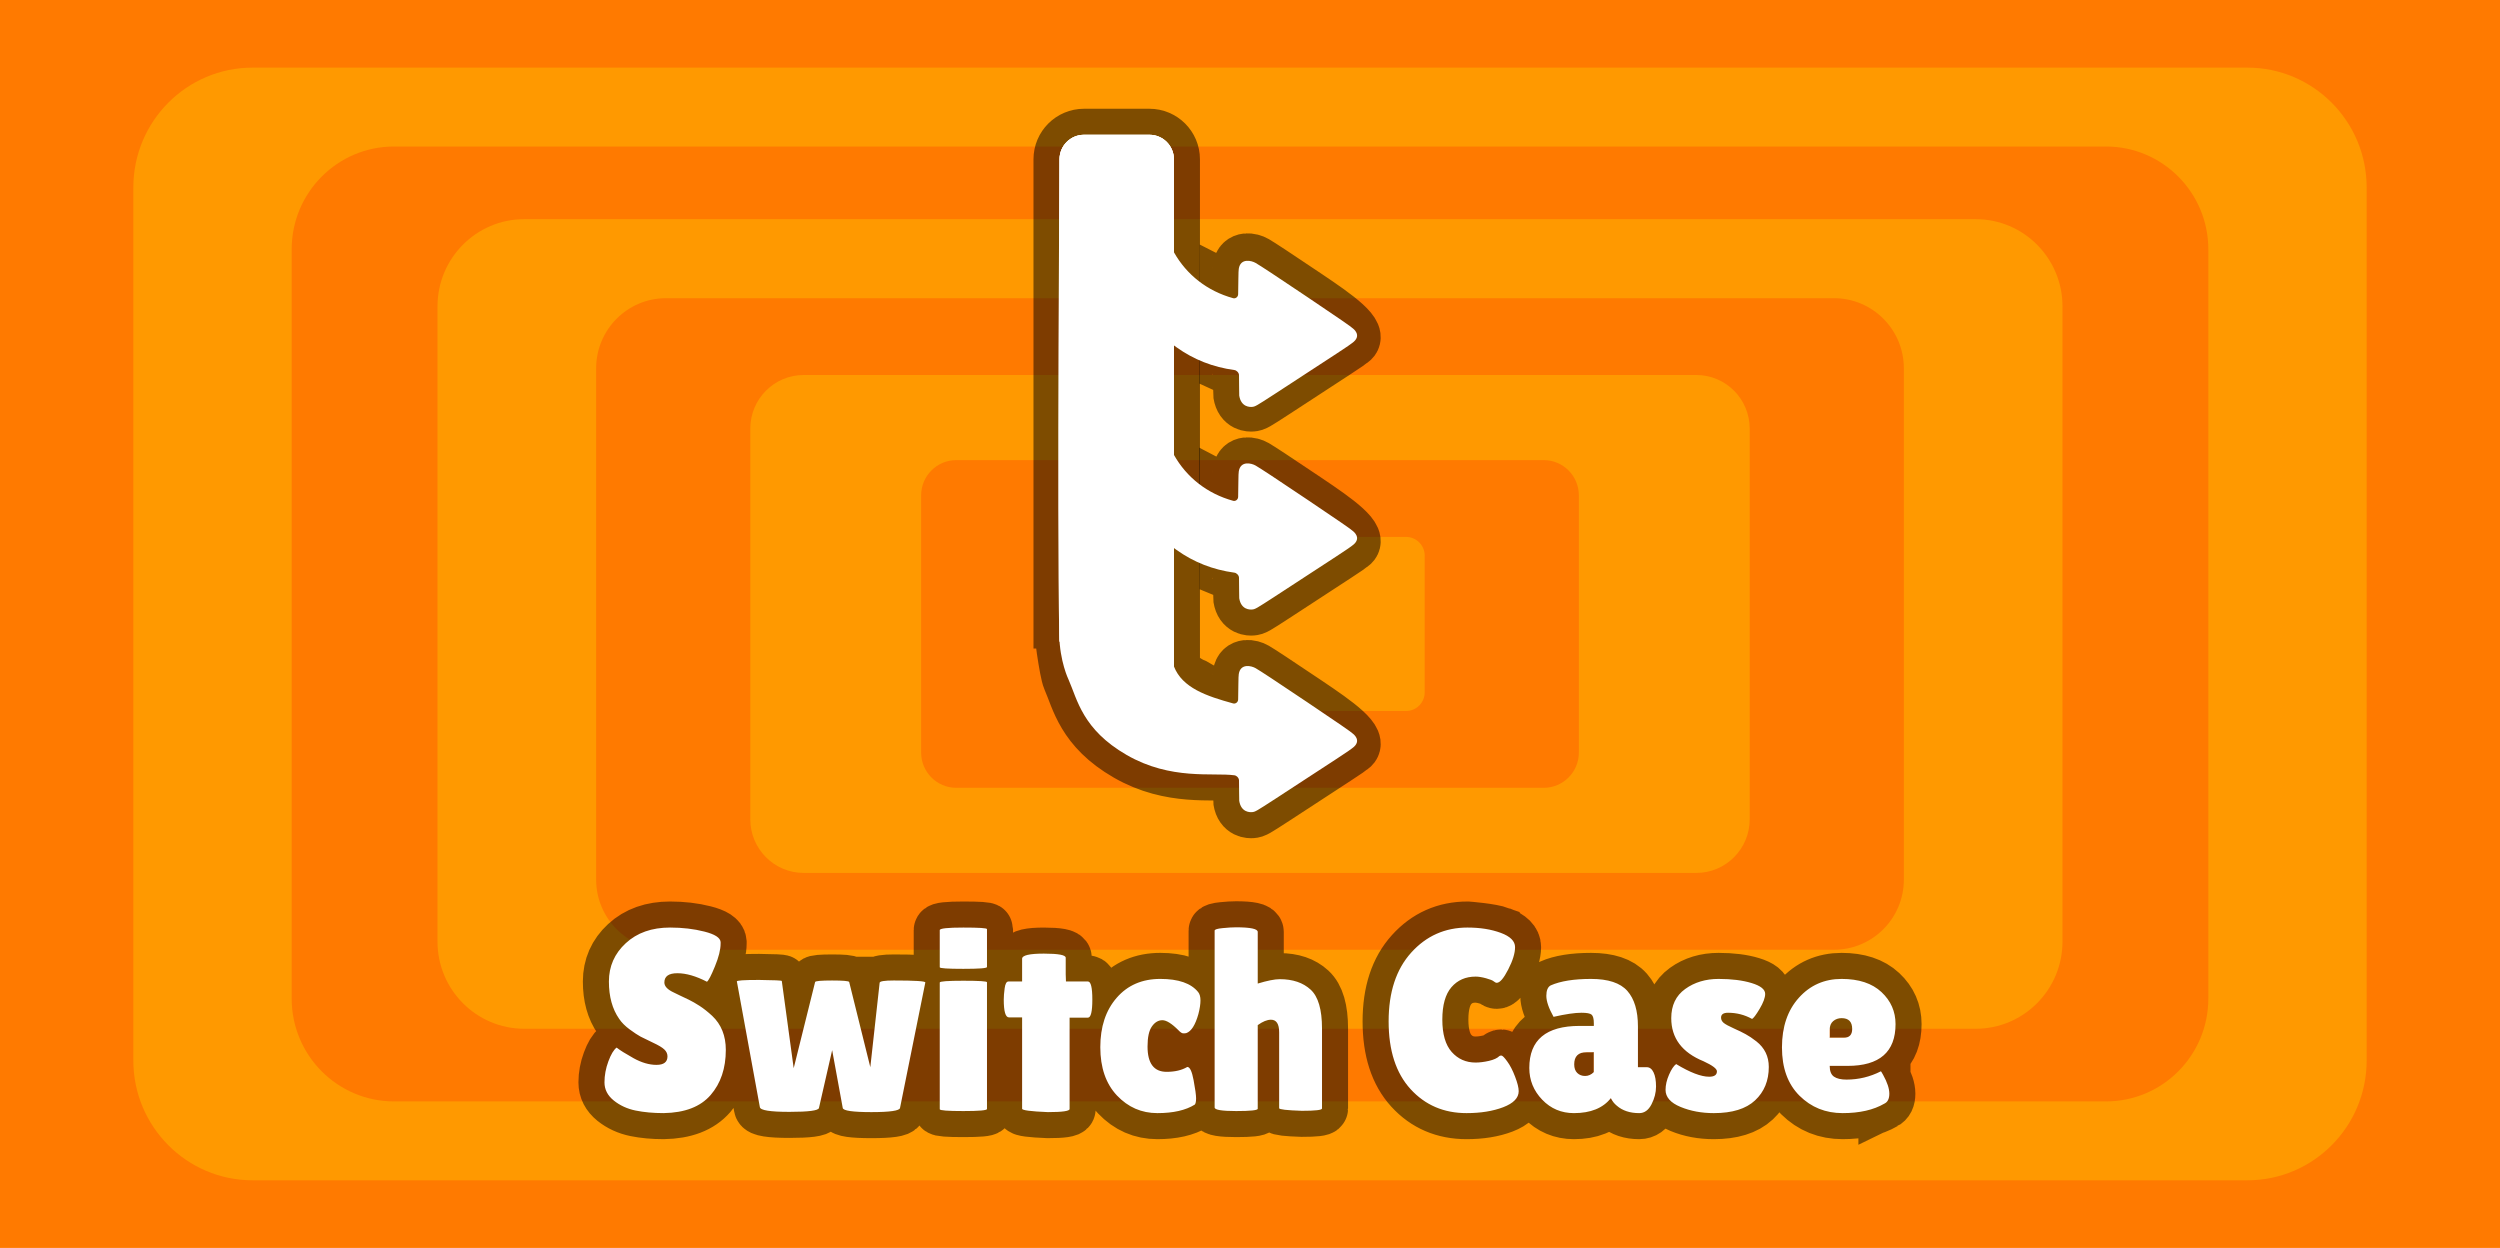 <svg version="1.1" xmlns="http://www.w3.org/2000/svg" xmlns:xlink="http://www.w3.org/1999/xlink" width="600" height="299.5" viewBox="0,0,600,299.5"><g transform="translate(60,-30.25)"><g data-paper-data="{&quot;isPaintingLayer&quot;:true}" fill-rule="nonzero" stroke-linejoin="miter" stroke-miterlimit="10" stroke-dasharray="" stroke-dashoffset="0" style="mix-blend-mode: normal"><path d="M-60,329.75v-299.5h600v299.5z" fill="#ff7a00" stroke="none" stroke-width="0" stroke-linecap="butt"/><path d="M0.632,313.522c-15.813,0 -28.632,-12.884 -28.632,-28.776v-209.492c0,-15.893 12.819,-28.776 28.632,-28.776h478.735c15.813,0 28.632,12.884 28.632,28.776v209.492c0,15.893 -12.819,28.776 -28.632,28.776z" fill="#ff9900" stroke="none" stroke-width="0" stroke-linecap="butt"/><path d="M34.573,294.59c-13.571,0 -24.573,-11.057 -24.573,-24.696v-179.788c0,-13.639 11.002,-24.696 24.573,-24.696h410.855c13.571,0 24.573,11.057 24.573,24.696v179.788c0,13.639 -11.002,24.696 -24.573,24.696z" fill="#ff7a00" stroke="none" stroke-width="0" stroke-linecap="butt"/><path d="M65.833,277.152c-11.506,0 -20.833,-9.374 -20.833,-20.938v-152.429c0,-11.564 9.327,-20.938 20.833,-20.938h348.333c11.506,0 20.833,9.374 20.833,20.938v152.429c0,11.564 -9.327,20.938 -20.833,20.938z" fill="#ff9900" stroke="none" stroke-width="0" stroke-linecap="butt"/><path d="M99.837,258.185c-9.26,0 -16.766,-7.544 -16.766,-16.85v-122.669c0,-9.306 7.506,-16.85 16.766,-16.85h280.325c9.26,0 16.766,7.544 16.766,16.85v122.669c0,9.306 -7.506,16.85 -16.766,16.85z" fill="#ff7a00" stroke="none" stroke-width="0" stroke-linecap="butt"/><path d="M132.884,239.75c-7.076,0 -12.813,-5.765 -12.813,-12.877v-93.746c0,-7.112 5.737,-12.877 12.813,-12.877h214.231c7.076,0 12.813,5.765 12.813,12.877v93.746c0,7.112 -5.737,12.877 -12.813,12.877z" fill="#ff9900" stroke="none" stroke-width="0" stroke-linecap="butt"/><path d="M169.504,219.324c-4.657,0 -8.433,-3.794 -8.433,-8.475v-61.697c0,-4.681 3.775,-8.475 8.433,-8.475h140.992c4.657,0 8.433,3.794 8.433,8.475v61.697c0,4.681 -3.775,8.475 -8.433,8.475z" fill="#ff7a00" stroke="none" stroke-width="0" stroke-linecap="butt"/><path d="M202.551,200.89c-2.474,0 -4.48,-2.016 -4.48,-4.502v-32.775c0,-2.486 2.006,-4.502 4.48,-4.502h74.898c2.474,0 4.48,2.016 4.48,4.502v32.775c0,2.486 -2.006,4.502 -4.48,4.502z" fill="#ff9900" stroke="none" stroke-width="0" stroke-linecap="butt"/><path d="M92.04,284.211c1.928,1.073 3.767,1.609 5.517,1.609c1.758,0 2.638,-0.682 2.638,-2.045c0,-0.621 -0.25,-1.17 -0.75,-1.645c-0.492,-0.476 -1.399,-1.02 -2.722,-1.633c-1.323,-0.621 -2.315,-1.105 -2.976,-1.452c-0.661,-0.355 -1.541,-0.936 -2.638,-1.742c-1.089,-0.807 -1.924,-1.645 -2.504,-2.517c-1.645,-2.347 -2.468,-5.34 -2.468,-8.977c0,-3.638 1.351,-6.703 4.053,-9.195c2.702,-2.5 6.243,-3.751 10.623,-3.751c2.976,0 5.723,0.323 8.239,0.968c2.517,0.637 3.815,1.472 3.896,2.504c0,0.121 0,0.242 0,0.363c0,1.452 -0.456,3.283 -1.367,5.493c-0.903,2.202 -1.541,3.428 -1.912,3.678c-2.646,-1.363 -5.013,-2.045 -7.102,-2.045c-2.081,0 -3.121,0.742 -3.121,2.226c0,0.911 0.766,1.718 2.299,2.42c0.331,0.169 0.803,0.399 1.416,0.69c0.621,0.282 1.335,0.621 2.141,1.016c0.807,0.395 1.674,0.891 2.601,1.488c0.928,0.597 1.932,1.391 3.013,2.383c2.186,2.065 3.279,4.791 3.279,8.179c0,4.42 -1.218,8.034 -3.654,10.84c-2.436,2.807 -6.195,4.251 -11.276,4.331c-2.476,0 -4.718,-0.206 -6.727,-0.617c-2,-0.411 -3.747,-1.214 -5.239,-2.408c-1.484,-1.202 -2.226,-2.65 -2.226,-4.343c0,-1.694 0.311,-3.376 0.932,-5.045c0.621,-1.678 1.282,-2.783 1.984,-3.315c0,0 2.133,1.468 4.053,2.541zM151.115,266.124c0,-0.371 1.133,-0.557 3.4,-0.557c5.122,0 7.642,0.161 7.562,0.484l-6.074,30.114c-0.121,0.661 -2.412,0.992 -6.872,0.992c-4.46,0 -6.751,-0.331 -6.872,-0.992c0,0 -1.434,-7.633 -1.899,-10.175c-0.27,-1.477 -1.127,-1.577 -1.475,-0.055c-0.582,2.55 -2.337,10.229 -2.337,10.229c-0.121,0.621 -2.484,0.932 -7.09,0.932c-4.606,0 -6.969,-0.375 -7.09,-1.125l-5.517,-30.162c-0.121,-0.25 1.658,-0.375 5.336,-0.375c3.63,0.04 5.444,0.125 5.444,0.254c0,0 1.735,12.721 2.248,16.478c0.266,1.953 1.085,2.532 1.489,0.907c0.888,-3.573 4.261,-17.143 4.261,-17.143c0.081,-0.242 1.44,-0.363 4.077,-0.363c2.646,0 4.013,0.121 4.101,0.363c0,0 3.058,12.336 3.971,16.016c0.48,1.936 1.359,2.074 1.564,0.217c0.4,-3.623 1.773,-16.039 1.773,-16.039zM176.876,296.407c0,0.331 -1.891,0.496 -5.674,0.496c-3.775,0 -5.662,-0.145 -5.662,-0.436v-30.416c0,-0.282 1.887,-0.423 5.662,-0.423c3.783,0 5.674,0.121 5.674,0.363zM176.876,262.337c0,0.29 -1.891,0.436 -5.674,0.436c-3.775,0 -5.662,-0.125 -5.662,-0.375v-8.917c0,-0.411 1.887,-0.617 5.662,-0.617c3.783,0 5.674,0.125 5.674,0.375zM196.703,296.407c0,0.5 -1.734,0.75 -5.202,0.75c-4.13,-0.169 -6.195,-0.44 -6.195,-0.811v-21.923h-3.158c-0.831,0 -1.246,-1.428 -1.246,-4.283c0,-0.742 0.073,-1.649 0.218,-2.722c0.145,-1.073 0.448,-1.609 0.907,-1.609h3.279v-5.457c0,-0.823 1.742,-1.234 5.227,-1.234c3.492,0 5.239,0.331 5.239,0.992v3.968l0.06,1.73h5.275c0.702,0 1.053,1.448 1.053,4.343c0,2.888 -0.351,4.331 -1.053,4.331h-4.404zM216.809,282.016c0,4.049 0.128,5.474 3.185,5.474c1.984,0 3.638,-0.391 4.96,-1.174c0.613,0 1.117,1.065 1.512,3.194c0.395,2.121 0.593,3.565 0.593,4.331c0,0.766 -0.105,1.27 -0.315,1.512c-2.186,1.363 -5.178,2.045 -8.977,2.045c-3.799,0 -7.033,-1.412 -9.703,-4.235c-2.662,-2.831 -3.993,-6.695 -3.993,-11.591c0,-4.896 1.311,-8.848 3.932,-11.857c2.621,-3.017 6.11,-4.525 10.465,-4.525c4.364,0 7.392,1.053 9.086,3.158c0.371,0.452 0.557,1.121 0.557,2.008c0,0.887 -0.165,1.972 -0.496,3.255c-0.742,2.646 -1.714,4.174 -2.916,4.585c-0.161,0.04 -0.399,0.06 -0.714,0.06c-0.306,0 -0.69,-0.246 -1.149,-0.738c-1.605,-1.613 -2.896,-2.42 -3.872,-2.42c-0.968,0 -1.803,0.496 -2.504,1.488c-0.702,0.992 -1.053,2.601 -1.053,4.827zM241.855,296.346c0,0.371 -1.726,0.557 -5.178,0.557c-3.444,0 -5.166,-0.286 -5.166,-0.859v-42.442c0,-0.282 0.641,-0.484 1.924,-0.605c1.282,-0.129 2.355,-0.194 3.218,-0.194c3.468,0 5.202,0.371 5.202,1.113v12.389c2.315,-0.702 4.073,-1.053 5.275,-1.053c3.138,0 5.614,0.839 7.429,2.517c1.815,1.67 2.722,4.775 2.722,9.316v19.201c0,0.371 -1.609,0.557 -4.827,0.557c-3.638,-0.121 -5.457,-0.327 -5.457,-0.617v-18.209c0,-2.025 -0.657,-3.037 -1.972,-3.037c-0.911,0 -1.968,0.432 -3.17,1.295zM300.179,254.134c2.291,0.847 3.436,1.992 3.436,3.436c0,1.444 -0.548,3.23 -1.645,5.36c-1.089,2.129 -2.004,3.194 -2.746,3.194c-0.21,0 -0.448,-0.113 -0.714,-0.339c-0.266,-0.234 -0.887,-0.484 -1.863,-0.75c-0.968,-0.266 -1.803,-0.399 -2.504,-0.399c-2.396,0 -4.327,0.847 -5.795,2.541c-1.46,1.694 -2.19,4.287 -2.19,7.779c0,3.484 0.75,6.074 2.25,7.767c1.508,1.694 3.42,2.541 5.735,2.541c0.952,0 2.016,-0.133 3.194,-0.399c1.178,-0.274 2.012,-0.657 2.504,-1.149c0.081,-0.089 0.246,-0.133 0.496,-0.133c0.25,0 0.714,0.468 1.391,1.403c0.686,0.928 1.315,2.146 1.887,3.654c0.581,1.508 0.871,2.674 0.871,3.497c0,1.613 -1.238,2.896 -3.714,3.847c-2.476,0.944 -5.408,1.416 -8.796,1.416c-5.452,0 -9.933,-1.92 -13.442,-5.759c-3.509,-3.839 -5.263,-9.26 -5.263,-16.261c0,-7.001 1.807,-12.502 5.42,-16.503c3.613,-4.009 8.122,-6.013 13.526,-6.013c0,0 5.67,0.423 7.961,1.27zM312.851,274.29c-1.153,-2.065 -1.73,-3.747 -1.73,-5.045c0,-1.299 0.351,-2.133 1.053,-2.504c2.347,-1.032 5.573,-1.549 9.679,-1.549c4.114,0 7.017,0.96 8.711,2.879c1.694,1.92 2.541,4.759 2.541,8.517v9.788h2.105c0.702,0 1.25,0.415 1.645,1.246c0.395,0.823 0.593,1.956 0.593,3.4c0,1.444 -0.363,2.867 -1.089,4.271c-0.726,1.403 -1.706,2.105 -2.94,2.105c-2.234,0 -4.033,-0.597 -5.396,-1.791c-0.613,-0.5 -1.085,-1.101 -1.416,-1.803c-1.904,2.396 -4.86,3.593 -8.868,3.593c-3.009,0 -5.545,-1.073 -7.61,-3.218c-2.065,-2.146 -3.097,-4.686 -3.097,-7.622c0,-6.727 4.025,-10.09 12.075,-10.09h3.412v-0.629c0,-1.073 -0.177,-1.762 -0.532,-2.069c-0.347,-0.306 -1.161,-0.46 -2.444,-0.46c-1.573,0 -3.803,0.327 -6.691,0.98zM317.811,285.699c0,0.903 0.246,1.593 0.738,2.069c0.492,0.476 1.121,0.714 1.887,0.714c0.766,0 1.46,-0.311 2.081,-0.932v-4.767h-1.742c-1.976,0 -2.964,0.972 -2.964,2.916zM342.275,285.627c3.347,2.025 5.989,3.037 7.925,3.037c1.242,0 1.863,-0.432 1.863,-1.295c0,-0.621 -1.073,-1.428 -3.218,-2.42c-5.162,-2.105 -7.743,-5.553 -7.743,-10.344c0,-3.057 1.113,-5.388 3.339,-6.993c2.234,-1.613 4.908,-2.42 8.021,-2.42c3.121,0 5.763,0.331 7.925,0.992c2.17,0.661 3.255,1.528 3.255,2.601c0,0.903 -0.444,2.101 -1.331,3.593c-0.887,1.484 -1.496,2.287 -1.827,2.408c-1.774,-0.984 -3.694,-1.476 -5.759,-1.476c-1.113,0 -1.67,0.391 -1.67,1.174c0,0.492 0.214,0.915 0.641,1.27c0.436,0.347 1.23,0.778 2.383,1.295c1.161,0.516 2.121,0.984 2.879,1.403c0.766,0.411 1.625,0.988 2.577,1.73c1.984,1.565 2.976,3.609 2.976,6.134c0,3.299 -1.097,5.973 -3.291,8.021c-2.186,2.041 -5.489,3.061 -9.909,3.061c-2.928,0 -5.59,-0.496 -7.985,-1.488c-2.396,-0.992 -3.593,-2.355 -3.593,-4.089c0,-1.153 0.278,-2.367 0.835,-3.642c0.557,-1.282 1.125,-2.133 1.706,-2.553zM392.267,295.112c-2.605,1.524 -5.953,2.287 -10.042,2.287c-4.089,0 -7.537,-1.391 -10.344,-4.174c-2.807,-2.791 -4.21,-6.654 -4.21,-11.591c0,-4.936 1.351,-8.909 4.053,-11.917c2.71,-3.017 6.13,-4.525 10.26,-4.525c4.13,0 7.32,1.053 9.57,3.158c2.25,2.105 3.376,4.666 3.376,7.683c0,6.687 -3.839,10.03 -11.518,10.03h-4.283c0,1.242 0.339,2.101 1.016,2.577c0.686,0.476 1.69,0.714 3.013,0.714c2.896,0 5.642,-0.661 8.239,-1.984c0.04,-0.04 0.226,0.246 0.557,0.859c0.992,1.783 1.488,3.283 1.488,4.501c0,1.218 -0.391,2.012 -1.174,2.383zM384.524,277.206c0,-1.734 -0.847,-2.601 -2.541,-2.601c-0.782,0 -1.456,0.238 -2.02,0.714c-0.557,0.476 -0.835,1.166 -0.835,2.069v1.924h3.351c1.363,0 2.045,-0.702 2.045,-2.105z" fill="none" stroke-opacity="0.506" stroke="#000000" stroke-width="12.5" stroke-linecap="square"/><path d="M87.987,281.67c0.782,0.621 2.133,1.468 4.053,2.541c1.928,1.073 3.767,1.609 5.517,1.609c1.758,0 2.638,-0.682 2.638,-2.045c0,-0.621 -0.25,-1.17 -0.75,-1.645c-0.492,-0.476 -1.399,-1.02 -2.722,-1.633c-1.323,-0.621 -2.315,-1.105 -2.976,-1.452c-0.661,-0.355 -1.541,-0.936 -2.638,-1.742c-1.089,-0.807 -1.924,-1.645 -2.504,-2.517c-1.645,-2.347 -2.468,-5.34 -2.468,-8.977c0,-3.638 1.351,-6.703 4.053,-9.195c2.702,-2.5 6.243,-3.751 10.623,-3.751c2.976,0 5.723,0.323 8.239,0.968c2.517,0.637 3.815,1.472 3.896,2.504c0,0.121 0,0.242 0,0.363c0,1.452 -0.456,3.283 -1.367,5.493c-0.903,2.202 -1.541,3.428 -1.912,3.678c-2.646,-1.363 -5.013,-2.045 -7.102,-2.045c-2.081,0 -3.121,0.742 -3.121,2.226c0,0.911 0.766,1.718 2.299,2.42c0.331,0.169 0.803,0.399 1.416,0.69c0.621,0.282 1.335,0.621 2.141,1.016c0.807,0.395 1.674,0.891 2.601,1.488c0.928,0.597 1.932,1.391 3.013,2.383c2.186,2.065 3.279,4.791 3.279,8.179c0,4.42 -1.218,8.034 -3.654,10.84c-2.436,2.807 -6.195,4.251 -11.276,4.331c-2.476,0 -4.718,-0.206 -6.727,-0.617c-2,-0.411 -3.747,-1.214 -5.239,-2.408c-1.484,-1.202 -2.226,-2.65 -2.226,-4.343c0,-1.694 0.311,-3.376 0.932,-5.045c0.621,-1.678 1.282,-2.783 1.984,-3.315zM151.115,266.124c0,-0.371 1.133,-0.557 3.4,-0.557c5.122,0 7.642,0.161 7.562,0.484l-6.074,30.114c-0.121,0.661 -2.412,0.992 -6.872,0.992c-4.46,0 -6.751,-0.331 -6.872,-0.992l-2.541,-13.877l-3.17,13.877c-0.121,0.621 -2.484,0.932 -7.09,0.932c-4.606,0 -6.969,-0.375 -7.09,-1.125l-5.517,-30.162c-0.121,-0.25 1.658,-0.375 5.336,-0.375c3.63,0.04 5.444,0.125 5.444,0.254l2.855,20.931l5.142,-20.689c0.081,-0.242 1.44,-0.363 4.077,-0.363c2.646,0 4.013,0.121 4.101,0.363l5.069,20.447l2.238,-20.253zM176.876,296.407c0,0.331 -1.891,0.496 -5.674,0.496c-3.775,0 -5.662,-0.145 -5.662,-0.436v-30.416c0,-0.282 1.887,-0.423 5.662,-0.423c3.783,0 5.674,0.121 5.674,0.363zM176.876,262.337c0,0.29 -1.891,0.436 -5.674,0.436c-3.775,0 -5.662,-0.125 -5.662,-0.375v-8.917c0,-0.411 1.887,-0.617 5.662,-0.617c3.783,0 5.674,0.125 5.674,0.375zM196.703,296.407c0,0.5 -1.734,0.75 -5.202,0.75c-4.13,-0.169 -6.195,-0.44 -6.195,-0.811v-21.923h-3.158c-0.831,0 -1.246,-1.428 -1.246,-4.283c0,-0.742 0.073,-1.649 0.218,-2.722c0.145,-1.073 0.448,-1.609 0.907,-1.609h3.279v-5.457c0,-0.823 1.742,-1.234 5.227,-1.234c3.492,0 5.239,0.331 5.239,0.992v3.968l0.06,1.73h5.275c0.702,0 1.053,1.448 1.053,4.343c0,2.888 -0.351,4.331 -1.053,4.331h-4.404zM215.409,281.416c0,4.049 1.528,6.074 4.585,6.074c1.984,0 3.638,-0.391 4.96,-1.174c0.613,0 1.117,1.065 1.512,3.194c0.395,2.121 0.593,3.565 0.593,4.331c0,0.766 -0.105,1.27 -0.315,1.512c-2.186,1.363 -5.178,2.045 -8.977,2.045c-3.799,0 -7.033,-1.412 -9.703,-4.235c-2.662,-2.831 -3.993,-6.695 -3.993,-11.591c0,-4.896 1.311,-8.848 3.932,-11.857c2.621,-3.017 6.11,-4.525 10.465,-4.525c4.364,0 7.392,1.053 9.086,3.158c0.371,0.452 0.557,1.121 0.557,2.008c0,0.887 -0.165,1.972 -0.496,3.255c-0.742,2.646 -1.714,4.174 -2.916,4.585c-0.161,0.04 -0.399,0.06 -0.714,0.06c-0.306,0 -0.69,-0.246 -1.149,-0.738c-1.605,-1.613 -2.896,-2.42 -3.872,-2.42c-0.968,0 -1.803,0.496 -2.504,1.488c-0.702,0.992 -1.053,2.601 -1.053,4.827zM241.855,296.346c0,0.371 -1.726,0.557 -5.178,0.557c-3.444,0 -5.166,-0.286 -5.166,-0.859v-42.442c0,-0.282 0.641,-0.484 1.924,-0.605c1.282,-0.129 2.355,-0.194 3.218,-0.194c3.468,0 5.202,0.371 5.202,1.113v12.389c2.315,-0.702 4.073,-1.053 5.275,-1.053c3.138,0 5.614,0.839 7.429,2.517c1.815,1.67 2.722,4.775 2.722,9.316v19.201c0,0.371 -1.609,0.557 -4.827,0.557c-3.638,-0.121 -5.457,-0.327 -5.457,-0.617v-18.209c0,-2.025 -0.657,-3.037 -1.972,-3.037c-0.911,0 -1.968,0.432 -3.17,1.295zM292.218,252.863c3.017,0 5.67,0.423 7.961,1.27c2.291,0.847 3.436,1.992 3.436,3.436c0,1.444 -0.548,3.23 -1.645,5.36c-1.089,2.129 -2.004,3.194 -2.746,3.194c-0.21,0 -0.448,-0.113 -0.714,-0.339c-0.266,-0.234 -0.887,-0.484 -1.863,-0.75c-0.968,-0.266 -1.803,-0.399 -2.504,-0.399c-2.396,0 -4.327,0.847 -5.795,2.541c-1.46,1.694 -2.19,4.287 -2.19,7.779c0,3.484 0.75,6.074 2.25,7.767c1.508,1.694 3.42,2.541 5.735,2.541c0.952,0 2.016,-0.133 3.194,-0.399c1.178,-0.274 2.012,-0.657 2.504,-1.149c0.081,-0.089 0.246,-0.133 0.496,-0.133c0.25,0 0.714,0.468 1.391,1.403c0.686,0.928 1.315,2.146 1.887,3.654c0.581,1.508 0.871,2.674 0.871,3.497c0,1.613 -1.238,2.896 -3.714,3.847c-2.476,0.944 -5.408,1.416 -8.796,1.416c-5.452,0 -9.933,-1.92 -13.442,-5.759c-3.509,-3.839 -5.263,-9.26 -5.263,-16.261c0,-7.001 1.807,-12.502 5.42,-16.503c3.613,-4.009 8.122,-6.013 13.526,-6.013zM312.851,274.29c-1.153,-2.065 -1.73,-3.747 -1.73,-5.045c0,-1.299 0.351,-2.133 1.053,-2.504c2.347,-1.032 5.573,-1.549 9.679,-1.549c4.114,0 7.017,0.96 8.711,2.879c1.694,1.92 2.541,4.759 2.541,8.517v9.788h2.105c0.702,0 1.25,0.415 1.645,1.246c0.395,0.823 0.593,1.956 0.593,3.4c0,1.444 -0.363,2.867 -1.089,4.271c-0.726,1.403 -1.706,2.105 -2.94,2.105c-2.234,0 -4.033,-0.597 -5.396,-1.791c-0.613,-0.5 -1.085,-1.101 -1.416,-1.803c-1.904,2.396 -4.86,3.593 -8.868,3.593c-3.009,0 -5.545,-1.073 -7.61,-3.218c-2.065,-2.146 -3.097,-4.686 -3.097,-7.622c0,-6.727 4.025,-10.09 12.075,-10.09h3.412v-0.629c0,-1.073 -0.177,-1.762 -0.532,-2.069c-0.347,-0.306 -1.161,-0.46 -2.444,-0.46c-1.573,0 -3.803,0.327 -6.691,0.98zM317.811,285.699c0,0.903 0.246,1.593 0.738,2.069c0.492,0.476 1.121,0.714 1.887,0.714c0.766,0 1.46,-0.311 2.081,-0.932v-4.767h-1.742c-1.976,0 -2.964,0.972 -2.964,2.916zM342.275,285.627c3.347,2.025 5.989,3.037 7.925,3.037c1.242,0 1.863,-0.432 1.863,-1.295c0,-0.621 -1.073,-1.428 -3.218,-2.42c-5.162,-2.105 -7.743,-5.553 -7.743,-10.344c0,-3.057 1.113,-5.388 3.339,-6.993c2.234,-1.613 4.908,-2.42 8.021,-2.42c3.121,0 5.763,0.331 7.925,0.992c2.17,0.661 3.255,1.528 3.255,2.601c0,0.903 -0.444,2.101 -1.331,3.593c-0.887,1.484 -1.496,2.287 -1.827,2.408c-1.774,-0.984 -3.694,-1.476 -5.759,-1.476c-1.113,0 -1.67,0.391 -1.67,1.174c0,0.492 0.214,0.915 0.641,1.27c0.436,0.347 1.23,0.778 2.383,1.295c1.161,0.516 2.121,0.984 2.879,1.403c0.766,0.411 1.625,0.988 2.577,1.73c1.984,1.565 2.976,3.609 2.976,6.134c0,3.299 -1.097,5.973 -3.291,8.021c-2.186,2.041 -5.489,3.061 -9.909,3.061c-2.928,0 -5.59,-0.496 -7.985,-1.488c-2.396,-0.992 -3.593,-2.355 -3.593,-4.089c0,-1.153 0.278,-2.367 0.835,-3.642c0.557,-1.282 1.125,-2.133 1.706,-2.553zM392.267,295.112c-2.605,1.524 -5.953,2.287 -10.042,2.287c-4.089,0 -7.537,-1.391 -10.344,-4.174c-2.807,-2.791 -4.21,-6.654 -4.21,-11.591c0,-4.936 1.351,-8.909 4.053,-11.917c2.71,-3.017 6.13,-4.525 10.26,-4.525c4.13,0 7.32,1.053 9.57,3.158c2.25,2.105 3.376,4.666 3.376,7.683c0,6.687 -3.839,10.03 -11.518,10.03h-4.283c0,1.242 0.339,2.101 1.016,2.577c0.686,0.476 1.69,0.714 3.013,0.714c2.896,0 5.642,-0.661 8.239,-1.984c0.04,-0.04 0.226,0.246 0.557,0.859c0.992,1.783 1.488,3.283 1.488,4.501c0,1.218 -0.391,2.012 -1.174,2.383zM384.524,277.206c0,-1.734 -0.847,-2.601 -2.541,-2.601c-0.782,0 -1.456,0.238 -2.02,0.714c-0.557,0.476 -0.835,1.166 -0.835,2.069v1.924h3.351c1.363,0 2.045,-0.702 2.045,-2.105z" fill="#ffffff" stroke="none" stroke-width="1" stroke-linecap="square"/><g fill="none" stroke-opacity="0.506" stroke="#000000" stroke-width="12.5" stroke-linecap="butt"><path d="M194.286,179.643v-111.159c0,-3.249 2.634,-5.883 5.883,-5.883h15.687c3.249,0 5.883,2.634 5.883,5.883c0,0 0,10.916 0,20.246c0,20.884 0,101.451 0,101.451c1.093,2.825 5.027,4.375 5.027,4.375c0,0 6.302,3.721 9.191,4.518c0.538,0.15 1.179,-0.251 1.198,-0.953c0.054,-1.992 0.043,-5.817 0.153,-6.105c0.413,-2.62 3.041,-1.987 4.045,-1.399c1.278,0.746 4.465,2.844 12.385,8.163c7.361,4.945 13.392,9.232 10.753,11.075c-0.417,0.385 -3.57,2.459 -18.466,12.15c-4.618,2.999 -4.783,3.096 -5.546,3.158c-0.436,0.037 -2.619,0.109 -3.062,-2.706c-0.034,-0.215 -0.021,-3.266 -0.055,-4.919c-0.013,-0.613 -0.593,-1.147 -1.09,-1.217c-5.176,-0.703 -15.244,1.254 -25.872,-4.879c-10.628,-6.133 -11.821,-13.283 -13.954,-18.104c-0.805,-1.828 -2.222,-12.514 -2.158,-13.695z"/><path d="M237.153,149.491c0.054,-1.992 0.043,-5.817 0.153,-6.105c0.413,-2.62 3.041,-1.987 4.045,-1.399c1.278,0.746 4.465,2.844 12.385,8.163c7.361,4.945 13.392,9.232 10.753,11.075c-0.417,0.385 -3.57,2.459 -18.466,12.15c-4.618,2.999 -4.783,3.096 -5.546,3.158c-0.436,0.037 -2.619,0.109 -3.062,-2.706c-0.034,-0.215 -0.021,-3.266 -0.055,-4.919c-0.002,-0.115 -3.22,-1.433 -3.22,-1.433l-0.051,-19.442c0,0 3.06,1.606 3.064,1.457z"/><path d="M237.153,100.529c0.054,-1.992 0.043,-5.817 0.153,-6.105c0.413,-2.62 3.041,-1.987 4.045,-1.399c1.278,0.746 4.465,2.844 12.385,8.163c7.361,4.945 13.392,9.232 10.753,11.075c-0.417,0.385 -3.57,2.459 -18.466,12.15c-4.618,2.999 -4.783,3.096 -5.546,3.158c-0.436,0.037 -2.619,0.109 -3.062,-2.706c-0.034,-0.215 -0.021,-3.266 -0.055,-4.919c-0.004,-0.182 -3.253,-1.658 -3.253,-1.658l0.052,-19.14c0,0 2.989,1.531 2.994,1.38z"/></g><g fill="#ffffff" stroke="#000000" stroke-width="0" stroke-linecap="butt"><path d="M194.286,68.484c0,-3.249 2.634,-5.883 5.883,-5.883h15.687c3.249,0 5.883,2.634 5.883,5.883v121.696c2.007,5.185 7.871,7.142 14.218,8.893c0.538,0.15 1.179,-0.251 1.198,-0.953c0.054,-1.992 0.043,-5.817 0.153,-6.105c0.413,-2.62 3.041,-1.987 4.045,-1.399c1.278,0.746 4.465,2.844 12.385,8.163c7.361,4.945 10.722,7.261 11.001,7.59c-0.119,-0.073 2.39,1.642 -0.248,3.485c-0.417,0.385 -3.57,2.459 -18.466,12.15c-4.618,2.999 -4.783,3.096 -5.546,3.158c-0.436,0.037 -2.619,0.109 -3.062,-2.706c-0.034,-0.215 -0.021,-3.266 -0.055,-4.919c-0.013,-0.613 -0.593,-1.147 -1.09,-1.217c-5.176,-0.703 -15.244,1.254 -25.872,-4.879c-10.628,-6.133 -11.821,-13.283 -13.954,-18.104c-0.025,-0.057 -2.108,-4.325 -2.229,-10.767c-0.562,-30.011 0.071,-114.087 0.071,-114.087z"/><path d="M194.286,183.977v-115.493c0,-3.249 2.634,-5.883 5.883,-5.883h15.687c3.249,0 5.883,2.634 5.883,5.883v70.927c3.047,5.424 8.019,9.323 14.218,11.034c0.538,0.15 1.179,-0.251 1.198,-0.953c0.054,-1.992 0.043,-5.817 0.153,-6.105c0.413,-2.62 3.041,-1.987 4.045,-1.399c1.278,0.746 4.465,2.844 12.385,8.163c7.361,4.945 10.722,7.261 11.001,7.59c-0.119,-0.073 2.39,1.642 -0.248,3.485c-0.417,0.385 -3.57,2.459 -18.466,12.15c-4.618,2.999 -4.783,3.096 -5.546,3.158c-0.436,0.037 -2.619,0.109 -3.062,-2.706c-0.034,-0.215 -0.021,-3.266 -0.055,-4.919c-0.013,-0.613 -0.593,-1.147 -1.09,-1.217c-5.176,-0.703 -9.76,-2.509 -13.911,-5.467c-0.209,-0.149 -0.417,-0.301 -0.622,-0.455v30.835c0,3.249 -27.452,-5.379 -27.452,-8.628z"/><path d="M194.286,183.977v-115.493c0,-3.249 2.634,-5.883 5.883,-5.883h15.687c3.249,0 5.883,2.634 5.883,5.883v22.298c3.047,5.424 8.019,9.323 14.218,11.034c0.538,0.15 1.179,-0.251 1.198,-0.953c0.054,-1.992 0.043,-5.817 0.153,-6.105c0.413,-2.62 3.041,-1.987 4.045,-1.399c1.278,0.746 4.465,2.844 12.385,8.163c7.361,4.945 10.722,7.261 11.001,7.59c-0.119,-0.073 2.39,1.642 -0.248,3.485c-0.417,0.385 -3.57,2.459 -18.466,12.15c-4.618,2.999 -4.783,3.096 -5.546,3.158c-0.436,0.037 -2.619,0.109 -3.062,-2.706c-0.034,-0.215 -0.021,-3.266 -0.055,-4.919c-0.013,-0.613 -0.593,-1.147 -1.09,-1.217c-5.176,-0.703 -9.76,-2.509 -13.911,-5.467c-0.209,-0.149 -0.417,-0.301 -0.622,-0.455v79.464c0,3.249 -27.452,-5.379 -27.452,-8.628z"/></g></g></g></svg><!--rotationCenter:300:149.749955-->
